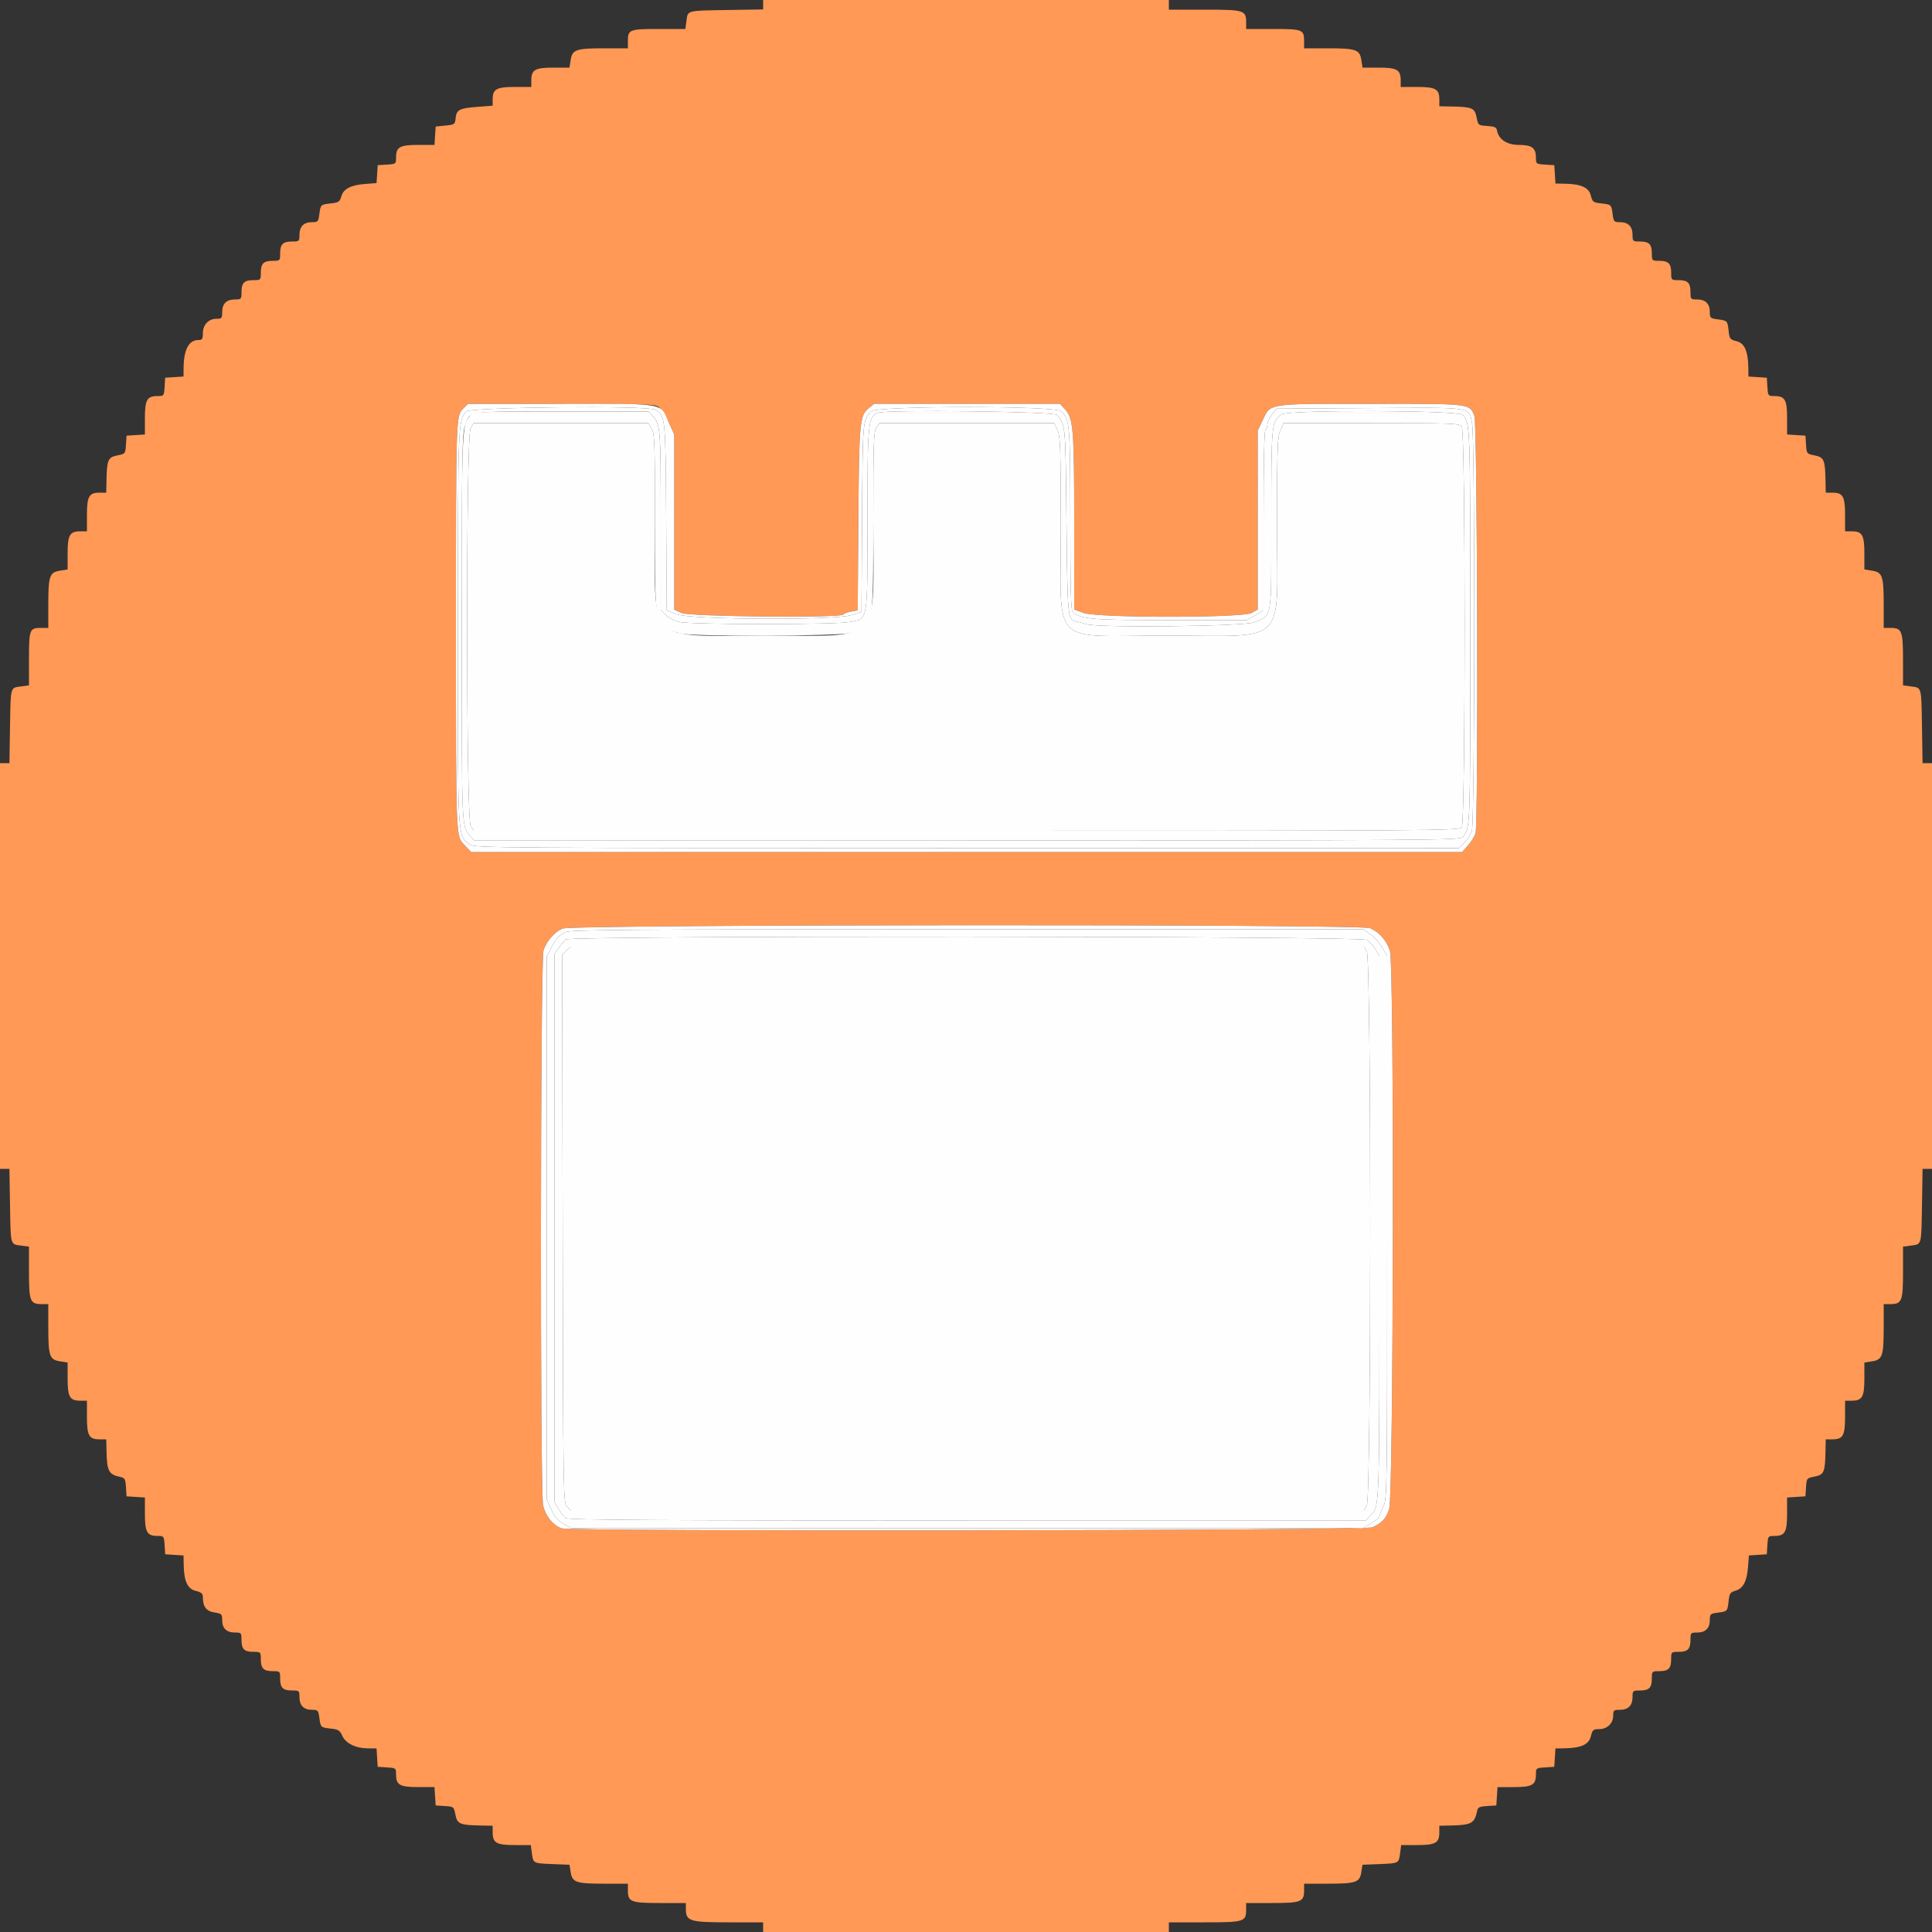 <?xml version="1.0" encoding="UTF-8" standalone="no"?>
<svg
   id="svg"
   version="1.1"
   width="400"
   height="400"
   viewBox="0, 0, 400,400"
   sodipodi:docname="castell.svg"
   inkscape:version="1.2.2 (732a01da63, 2022-12-09)"
   xmlns:inkscape="http://www.inkscape.org/namespaces/inkscape"
   xmlns:sodipodi="http://sodipodi.sourceforge.net/DTD/sodipodi-0.dtd"
   xmlns="http://www.w3.org/2000/svg"
   xmlns:svg="http://www.w3.org/2000/svg">
  <rect x="0" y="0" width="400" height="400" fill="#333333" stroke="none"/>
  <defs
     id="defs4194" />
  <sodipodi:namedview
     id="namedview4192"
     pagecolor="#ffffff"
     bordercolor="#666666"
     borderopacity="1.0"
     inkscape:showpageshadow="2"
     inkscape:pageopacity="0.0"
     inkscape:pagecheckerboard="0"
     inkscape:deskcolor="#d1d1d1"
     showgrid="false"
     inkscape:zoom="1.94"
     inkscape:cx="53.865979"
     inkscape:cy="173.19588"
     inkscape:window-width="1920"
     inkscape:window-height="974"
     inkscape:window-x="-11"
     inkscape:window-y="-11"
     inkscape:window-maximized="1"
     inkscape:current-layer="g4189" />
  <g
     id="g4189">
    <path
       d="M97.41,88.78c-.955,1.848-.921,80.773.036,82.234l.646.986h102.01c96.683,0,102.038-.037,102.541-.7.787-1.037.787-81.963,0-83-.492-.649-1.866-.7-18.71-.7h-18.179l-.677,1.534c-.604,1.369-.677,3.516-.677,19.853c0,25.088,2.51,22.613-22.933,22.612-24.445,0-21.798,2.725-21.838-22.485-.026-16.659-.102-18.84-.703-20.1l-.674-1.414h-18.08-18.08l-.646.986c-.571.871-.646,3.103-.646,19.15c0,26.209,2.262,23.819-22.572,23.846-24.752.028-22.628,2.22-22.628-23.355c0-16.574-.065-18.413-.686-19.465l-.686-1.162h-18.104-18.103l-.611,1.18m19.861,108.039l-.879.82.104,56.68c.102,55.768.117,56.696.893,57.581l.789.9h82.101h82.1l.611-1.18c.938-1.814.926-113.391-.013-114.731l-.622-.889h-82.102-82.102l-.88.819"
       fill="#e1d8d8"
       fill-rule="evenodd"
       id="path4179"
       style="fill:#fffeff;fill-opacity:1" />
    <path
       d="M96.513,85.194c-1.686,1.968-1.701,2.358-1.707,44.922-.007,45.165-.151,42.613,2.535,44.775.809.651,6.818.692,102.79.7l101.931.009l1.096-1.1c.604-.605,1.31-1.712,1.57-2.46.634-1.827.679-81.434.047-84.381-.753-3.512.689-3.296-21.157-3.17l-19.294.111-.96,1.2c-.528.66-.961,1.594-.962,2.076s-.182.988-.402,1.124c-.257.159-.4,6.865-.4,18.807v18.559l-1.735,1.017-1.735,1.017-15.965-.006c-16.328-.006-18.244-.166-20.062-1.674-.391-.325-.504-4.58-.509-19.069-.006-19.934-.101-20.998-1.995-22.532-1.422-1.152-38.29-1.105-39.279.049-1.732,2.023-1.715,1.82-1.838,22.077l-.117,19.445-2.029.655c-3.482,1.125-33.656.97-36.344-.187l-1.956-.841-.118-19.259c-.127-20.775-.161-21.104-2.296-22.246-1.661-.889-38.328-.531-39.109.382m38.591.906c1.637,1.747,1.696,2.507,1.696,21.671v18.52l1.009,1.009c.556.556,1.805,1.21,2.778,1.455c2.388.601,32.472.607,35.461.007c3.709-.745,3.552.201,3.552-21.41c0-19.991.112-21.095,2.216-21.903c1.781-.683,36.45-.261,37.022.451c1.794,2.235,1.752,1.764,1.962,21.9.209,20.09.244,20.467,1.944,20.837.581.126,1.578.394,2.216.596c2.515.796,32.782.449,34.759-.398c3.735-1.601,3.481-.056,3.481-21.15c0-20.019.04-20.427,2.141-21.899c1.39-.973,36.701-.866,37.52.114c1.542,1.847,1.539,1.757,1.539,43.924c0,42.451.035,41.487-1.562,43.476-.533.663-5.903.7-102.63.7h-102.069l-.769-.9c-1.835-2.145-1.77-.567-1.77-42.844c0-34.979.079-40.378.611-41.886c1.206-3.42-.367-3.17,19.981-3.17h18.069l.843.9M117.09,192.984c-1.482.773-1.959,1.301-3.006,3.328l-.884,1.713v56.213v56.213l.95,2.075c.7,1.529,1.371,2.31,2.554,2.974l1.605.9h81.91h81.911l1.735-1.017c.954-.559,1.735-1.198,1.735-1.419c0-.222.36-1.148.8-2.058.788-1.632.8-2.475.8-57.81v-56.154l-1.049-1.79c-.577-.984-1.699-2.231-2.493-2.771l-1.444-.981-82.007.002c-70.795.003-82.159.082-83.117.582M283.078,194.6c.471.33,1.231,1.206,1.689,1.947l.833,1.347v56.293c0,60.909.118,57.448-2.036,59.759l-.795.854h-82.508c-65.398,0-82.641-.104-83.15-.5-.353-.275-1.016-1.13-1.475-1.9l-.833-1.4-.002-56.738-.001-56.739.862-1.261c.474-.694,1.139-1.487,1.476-1.762c1.01-.822,164.765-.723,165.94.1"
       fill="#8c6c74"
       fill-rule="evenodd"
       id="path4181"
       style="fill:#fffeff;fill-opacity:1" />
    <path
       d="M97.473,85.92c-1.896,2.094-1.873,1.559-1.873,44.336c0,42.277-.065,40.699,1.77,42.844l.769.9h102.069c96.727,0,102.097-.037,102.63-.7c1.597-1.989,1.562-1.025,1.562-43.476c0-42.167.003-42.077-1.539-43.924-.819-.98-36.13-1.087-37.52-.114-2.101,1.472-2.141,1.88-2.141,21.899c0,21.094.254,19.549-3.481,21.15-1.977.847-32.244,1.194-34.759.398-.638-.202-1.635-.47-2.216-.596-1.7-.37-1.735-.747-1.944-20.837-.21-20.136-.168-19.665-1.962-21.9-.572-.712-35.241-1.134-37.022-.451-2.104.808-2.216,1.912-2.216,21.903c0,21.611.157,20.665-3.552,21.41-2.989.6-33.073.594-35.461-.007-.973-.245-2.222-.899-2.778-1.455l-1.009-1.009v-18.52c0-19.164-.059-19.924-1.696-21.671l-.843-.9h-18.069c-16.89,0-18.111.047-18.719.72m37.441,2.842c.621,1.052.686,2.891.686,19.465c0,22.231-.228,21.229,5.228,22.928c2.121.661,32.744.575,35.297-.098c4.754-1.253,4.675-.861,4.675-23.321c0-16.047.075-18.279.646-19.15l.646-.986h18.08h18.08l.674,1.414c.601,1.26.677,3.441.703,20.1.04,25.21-2.607,22.485,21.838,22.485c25.443.001,22.933,2.476,22.933-22.612c0-16.337.073-18.484.677-19.853l.677-1.534h18.179c16.844,0,18.218.051,18.71.7.787,1.037.787,81.963,0,83-.503.663-5.858.7-102.541.7h-102.01l-.646-.986c-.957-1.461-.991-80.386-.036-82.234l.611-1.18h18.103h18.104l.686,1.162M117.138,194.5c-.337.275-1.002,1.068-1.476,1.762l-.862,1.261.001,56.739.002,56.738.833,1.4c.459.77,1.122,1.625,1.475,1.9.509.396,17.752.5,83.15.5h82.508l.795-.854c2.154-2.311,2.036,1.15,2.036-59.759v-56.293l-.833-1.347c-.458-.741-1.218-1.617-1.689-1.947-1.175-.823-164.93-.922-165.94-.1m165.839,2.389c.939,1.34.951,112.917.013,114.731l-.611,1.18h-82.1-82.101l-.789-.9c-.776-.885-.791-1.813-.893-57.581l-.104-56.68.879-.82.88-.819h82.102h82.102l.622.889"
       fill="#947c7c"
       fill-rule="evenodd"
       id="path4183"
       style="fill:#fffeff;fill-opacity:1" />
    <path
       d="M158,0.976v.976l-7.568.124c-8.401.138-8.015.032-8.318,2.291L141.895,6h-5.468C130.32,6,130,6.124,130,8.48v1.52h-4.774c-5.974,0-6.729.255-7.07,2.388L117.898,14h-3.321c-3.81,0-4.577.441-4.577,2.629v1.371h-3.371c-3.843,0-4.629.436-4.629,2.569v1.312l-3.248.251c-3.671.283-4.255.599-4.429,2.398-.117,1.21-.218,1.28-2.123,1.47l-2,.2-.122,1.9-.122,1.9h-3.349C82.773,30,82,30.438,82,32.607c0,1.326-.033,1.351-1.9,1.471l-1.9.122-.12,1.853-.12,1.854-2.28.17c-3.04.227-4.561,1.009-5.01,2.576-.319,1.114-.556,1.275-2.134,1.453-2.16.243-2.151.235-2.422,2.261C65.908,45.903,65.816,46,64.576,46C62.883,46,62,46.901,62,48.629C62,49.95,61.944,50,60.48,50c-1.916,0-2.48.564-2.48,2.48c0,1.493-.027,1.52-1.52,1.52-1.916,0-2.48.564-2.48,2.48c0,1.493-.027,1.52-1.52,1.52-1.916,0-2.48.564-2.48,2.48c0,1.464-.05,1.52-1.371,1.52C46.886,62,46,62.886,46,64.629C46,65.886,45.9,66,44.8,66c-1.63,0-2.8,1.253-2.8,3c0,1.196-.135,1.4-.924,1.4-2.003,0-3.044,1.997-3.066,5.878L38,77.956l-1.9.122-1.9.122-.122,1.9c-.12,1.867-.145,1.9-1.471,1.9C30.438,82,30,82.773,30,86.607v3.349l-1.9.122-1.9.122-.121,1.881c-.12,1.861-.138,1.884-1.798,2.212-1.923.38-2.152.915-2.234,5.207L22,102h-1.371c-2.195,0-2.629.763-2.629,4.629v3.371h-1.371c-2.188,0-2.629.767-2.629,4.577v3.321l-1.612.258c-2.133.341-2.388,1.096-2.388,7.07v4.774h-1.52c-2.356,0-2.48.32-2.48,6.427v5.468l-1.633.219c-2.259.303-2.153-.083-2.291,8.318L1.952,158h-.976-.976v42v42h.976.976l.124,7.568c.138,8.401.032,8.015,2.291,8.318L6,258.105v5.319C6,269.407,6.237,270,8.629,270h1.371v4.774c0,5.974.255,6.729,2.388,7.07l1.612.258v3.321c0,3.81.441,4.577,2.629,4.577h1.371v3.371c0,3.866.434,4.629,2.629,4.629h1.371l.047,2.3c.088,4.284.447,4.979,2.831,5.478.964.202,1.091.427,1.2,2.124L26.2,309.8l1.9.122l1.9.122v3.349c0,3.834.438,4.607,2.607,4.607c1.326,0,1.351.033,1.471,1.9l.122,1.9l1.9.122l1.9.122.031,1.878c.056,3.433.781,5.026,2.48,5.449c1.17.291,1.489.564,1.489,1.274c0,1.991.7,2.93,2.388,3.199c1.505.241,1.612.346,1.612,1.579c0,1.694.901,2.577,2.629,2.577c1.321,0,1.371.056,1.371,1.52c0,1.916.564,2.48,2.48,2.48c1.493,0,1.52.027,1.52,1.52c0,1.916.564,2.48,2.48,2.48c1.493,0,1.52.027,1.52,1.52c0,1.916.564,2.48,2.48,2.48c1.464,0,1.52.05,1.52,1.371c0,1.728.883,2.629,2.576,2.629c1.24,0,1.332.097,1.538,1.633.271,2.025.263,2.018,2.414,2.26c1.512.17,1.847.38,2.32,1.453.692,1.571,2.753,2.609,5.23,2.635l1.878.019.122,1.9.122,1.9l1.9.122c1.867.12,1.9.145,1.9,1.471c0,2.169.773,2.607,4.607,2.607h3.349l.122,1.9.122,1.9l1.881.121c1.861.12,1.884.138,2.212,1.798.38,1.923.915,2.152,5.207,2.234L102,378v1.371c0,2.188.768,2.629,4.576,2.629h3.319l.219,1.633c.291,2.175.239,2.147,4.274,2.305l3.522.138.252,1.575c.334,2.089,1.116,2.349,7.064,2.349h4.774v1.371c0,2.396.588,2.629,6.629,2.629h5.371v1.2c0,2.556.768,2.8,8.8,2.8h7.2v1v1h42h42v-1-1h7.371c8.234,0,8.629-.12,8.629-2.629v-1.371h5.371c6.041,0,6.629-.233,6.629-2.629v-1.371h4.774c5.948,0,6.73-.26,7.064-2.349l.252-1.575l3.522-.138c4.035-.158,3.983-.13,4.274-2.305l.219-1.633h3.319c3.808,0,4.576-.441,4.576-2.629v-1.371l2.3-.047c4.284-.088,4.979-.447,5.478-2.831.202-.964.427-1.091,2.124-1.2l1.898-.122.122-1.9.122-1.9h3.349c3.834,0,4.607-.438,4.607-2.607c0-1.326.033-1.351,1.9-1.471l1.9-.122.122-1.9.122-1.9l1.878-.031c3.433-.056,5.026-.781,5.449-2.48.334-1.346.498-1.489,1.7-1.489c1.673,0,2.929-1.2,2.929-2.8c0-1.1.114-1.2,1.371-1.2c1.743,0,2.629-.886,2.629-2.629c0-1.321.056-1.371,1.52-1.371c1.916,0,2.48-.564,2.48-2.48c0-1.493.027-1.52,1.52-1.52c1.916,0,2.48-.564,2.48-2.48c0-1.493.027-1.52,1.52-1.52c1.916,0,2.48-.564,2.48-2.48c0-1.464.05-1.52,1.371-1.52c1.728,0,2.629-.883,2.629-2.576c0-1.24.097-1.332,1.633-1.538c2.026-.271,2.018-.262,2.261-2.422.178-1.578.339-1.815,1.453-2.134c1.567-.449,2.349-1.97,2.576-5.01l.17-2.28l1.854-.12l1.853-.12.122-1.9c.12-1.867.145-1.9,1.471-1.9c2.169,0,2.607-.773,2.607-4.607v-3.349l1.9-.122l1.9-.122.121-1.881c.12-1.861.138-1.884,1.798-2.212c1.923-.38,2.152-.915,2.234-5.207L378,298h1.371c2.195,0,2.629-.763,2.629-4.629v-3.371h1.371c2.188,0,2.629-.767,2.629-4.577v-3.321l1.612-.258c2.133-.341,2.388-1.096,2.388-7.07v-4.774h1.371c2.392,0,2.629-.593,2.629-6.576v-5.319l1.633-.219c2.259-.303,2.153.083,2.291-8.318l.124-7.568h.976.976v-42-42h-.976-.976l-.124-7.568c-.138-8.401-.032-8.015-2.291-8.318L394,141.895v-5.319c0-5.983-.237-6.576-2.629-6.576h-1.371v-4.774c0-5.974-.255-6.729-2.388-7.07L386,117.898v-3.321c0-3.81-.441-4.577-2.629-4.577h-1.371v-3.371c0-3.866-.434-4.629-2.629-4.629h-1.371l-.047-2.5c-.082-4.292-.311-4.827-2.234-5.207-1.66-.328-1.678-.351-1.798-2.212L373.8,90.2l-1.9-.122-1.9-.122v-3.349c0-3.834-.438-4.607-2.607-4.607-1.326,0-1.351-.033-1.471-1.9l-.122-1.9-1.9-.122-1.9-.122-.031-1.878c-.055-3.398-.785-5.027-2.435-5.437-1.338-.334-1.458-.488-1.642-2.12-.241-2.143-.234-2.136-2.259-2.407-1.536-.206-1.633-.298-1.633-1.538c0-1.693-.901-2.576-2.629-2.576-1.321,0-1.371-.056-1.371-1.52c0-1.916-.564-2.48-2.48-2.48-1.493,0-1.52-.027-1.52-1.52c0-1.916-.564-2.48-2.48-2.48-1.493,0-1.52-.027-1.52-1.52c0-1.916-.564-2.48-2.48-2.48-1.464,0-1.52-.05-1.52-1.371c0-1.728-.883-2.629-2.576-2.629-1.24,0-1.332-.097-1.538-1.633-.271-2.025-.264-2.018-2.407-2.259-1.632-.184-1.786-.304-2.12-1.642-.41-1.65-2.039-2.38-5.437-2.435L322.044,38l-.122-1.9-.122-1.9-1.9-.122c-1.867-.12-1.9-.145-1.9-1.471c0-1.983-.85-2.607-3.554-2.607-2.455,0-4.181-1.148-4.511-3-.114-.644-.508-.824-2.019-.921-1.858-.12-1.881-.139-2.209-1.798-.38-1.923-.915-2.152-5.207-2.234L298,22v-1.371c0-2.195-.763-2.629-4.629-2.629L290,18v-1.371c0-2.188-.767-2.629-4.577-2.629h-3.321l-.258-1.612c-.341-2.133-1.096-2.388-7.07-2.388L270,10v-1.52c0-2.359-.316-2.48-6.48-2.48L258,6v-1.371C258,2.12,257.605,2,249.371,2L242,2v-1-1h-42-42v.976M136.363,84.259c.517.362,1.457,1.798,2.089,3.191l1.148,2.532v18.132v18.132l1.534.677c1.71.754,32.985,1.056,33.438.322.121-.195.848-.472,1.616-.616l1.397-.262.131-18.684c.142-20.213.278-21.673,2.146-23.169l1.138-.91l19.225-.002L219.45,83.6l1.008,1.1c1.77,1.931,1.942,4.003,1.942,23.437v18.075l1.954.694c2.976,1.057,32.952,1.052,34.811-.006l1.23-.7.002-18.525.003-18.525.989-2.075c1.732-3.634.704-3.475,22.457-3.475c20.942,0,20.319-.073,21.414,2.519.604,1.432.829,84.25.234,86.374-.168.601-.862,1.726-1.541,2.5l-1.236,1.407h-102.585-102.586l-1.321-1.401c-1.88-1.994-1.816-.393-1.821-45.043-.004-43.819-.003-43.848,1.505-45.356l1-1h19.257c17.235,0,19.355.069,20.197.659M283.651,192.167c1.88.791,3.386,2.504,4.126,4.694.897,2.655.747,112.659-.158,115.534-.613,1.95-1.512,2.931-3.506,3.827-1.538.691-166.041.89-167.848.203-1.843-.701-3.347-2.586-3.819-4.787-.651-3.032-.569-112.87.085-114.881.615-1.893,2.258-3.778,3.928-4.507c1.991-.869,165.13-.95,167.192-.083"
       fill="#b1af1b"
       fill-rule="evenodd"
       id="path4185"
       style="fill:#ff9955;fill-opacity:1" />
    <path
       d="M95.909,84.6c-1.508,1.508-1.509,1.537-1.505,45.356.005,44.65-.059,43.049,1.821,45.043l1.321,1.401h102.586h102.585l1.236-1.407c.679-.774,1.373-1.899,1.541-2.5.595-2.124.37-84.942-.234-86.374-1.095-2.592-.472-2.519-21.414-2.519-21.753,0-20.725-.159-22.457,3.475L260.4,89.15l-.003,18.525-.002,18.525-1.23.7c-1.859,1.058-31.835,1.063-34.811.006l-1.954-.694v-18.075c0-19.434-.172-21.506-1.942-23.437l-1.008-1.1-19.225.002L181,83.604l-1.138.91c-1.868,1.496-2.004,2.956-2.146,23.169l-.131,18.684-1.397.262c-.768.144-1.495.421-1.616.616-.453.734-31.728.432-33.438-.322l-1.534-.677v-18.132-18.132l-1.148-2.532c-1.876-4.137-.215-3.85-22.286-3.85h-19.257l-1,1m39.713.212c2.135,1.142,2.169,1.471,2.296,22.246l.118,19.259l1.956.841c2.688,1.157,32.862,1.312,36.344.187l2.029-.655.117-19.445c.123-20.257.106-20.054,1.838-22.077.989-1.154,37.857-1.201,39.279-.049c1.894,1.534,1.989,2.598,1.995,22.532.005,14.489.118,18.744.509,19.069c1.818,1.508,3.734,1.668,20.062,1.674l15.965.006l1.735-1.017l1.735-1.017v-18.559c0-11.942.143-18.648.4-18.807.22-.136.401-.642.402-1.124s.434-1.416.962-2.076l.96-1.2l19.294-.111c21.846-.126,20.404-.342,21.157,3.17.632,2.947.587,82.554-.047,84.381-.26.748-.966,1.855-1.57,2.46l-1.096,1.1-101.931-.009c-95.972-.008-101.981-.049-102.79-.7-2.686-2.162-2.542.39-2.535-44.775.006-42.564.021-42.954,1.707-44.922.781-.913,37.448-1.271,39.109-.382M116.459,192.25c-1.67.729-3.313,2.614-3.928,4.507-.654,2.011-.736,111.849-.085,114.881.472,2.201,1.976,4.086,3.819,4.787c1.807.687,166.31.488,167.848-.203c1.994-.896,2.893-1.877,3.506-3.827.905-2.875,1.055-112.879.158-115.534-.74-2.19-2.246-3.903-4.126-4.694-2.062-.867-165.201-.786-167.192.083m167.199,1.131c.794.54,1.916,1.787,2.493,2.771l1.049,1.79v56.154c0,55.335-.012,56.178-.8,57.81-.44.91-.8,1.836-.8,2.058c0,.221-.781.86-1.735,1.419L282.13,316.4h-81.911-81.91l-1.605-.9c-1.183-.664-1.854-1.445-2.554-2.974l-.95-2.075v-56.213-56.213l.884-1.713c1.047-2.027,1.524-2.555,3.006-3.328.958-.5,12.322-.579,83.117-.582l82.007-.002l1.444.981"
       fill="#984444"
       fill-rule="evenodd"
       id="path4187"
       style="fill:#fffeff;fill-opacity:1" />
  </g>
</svg>

